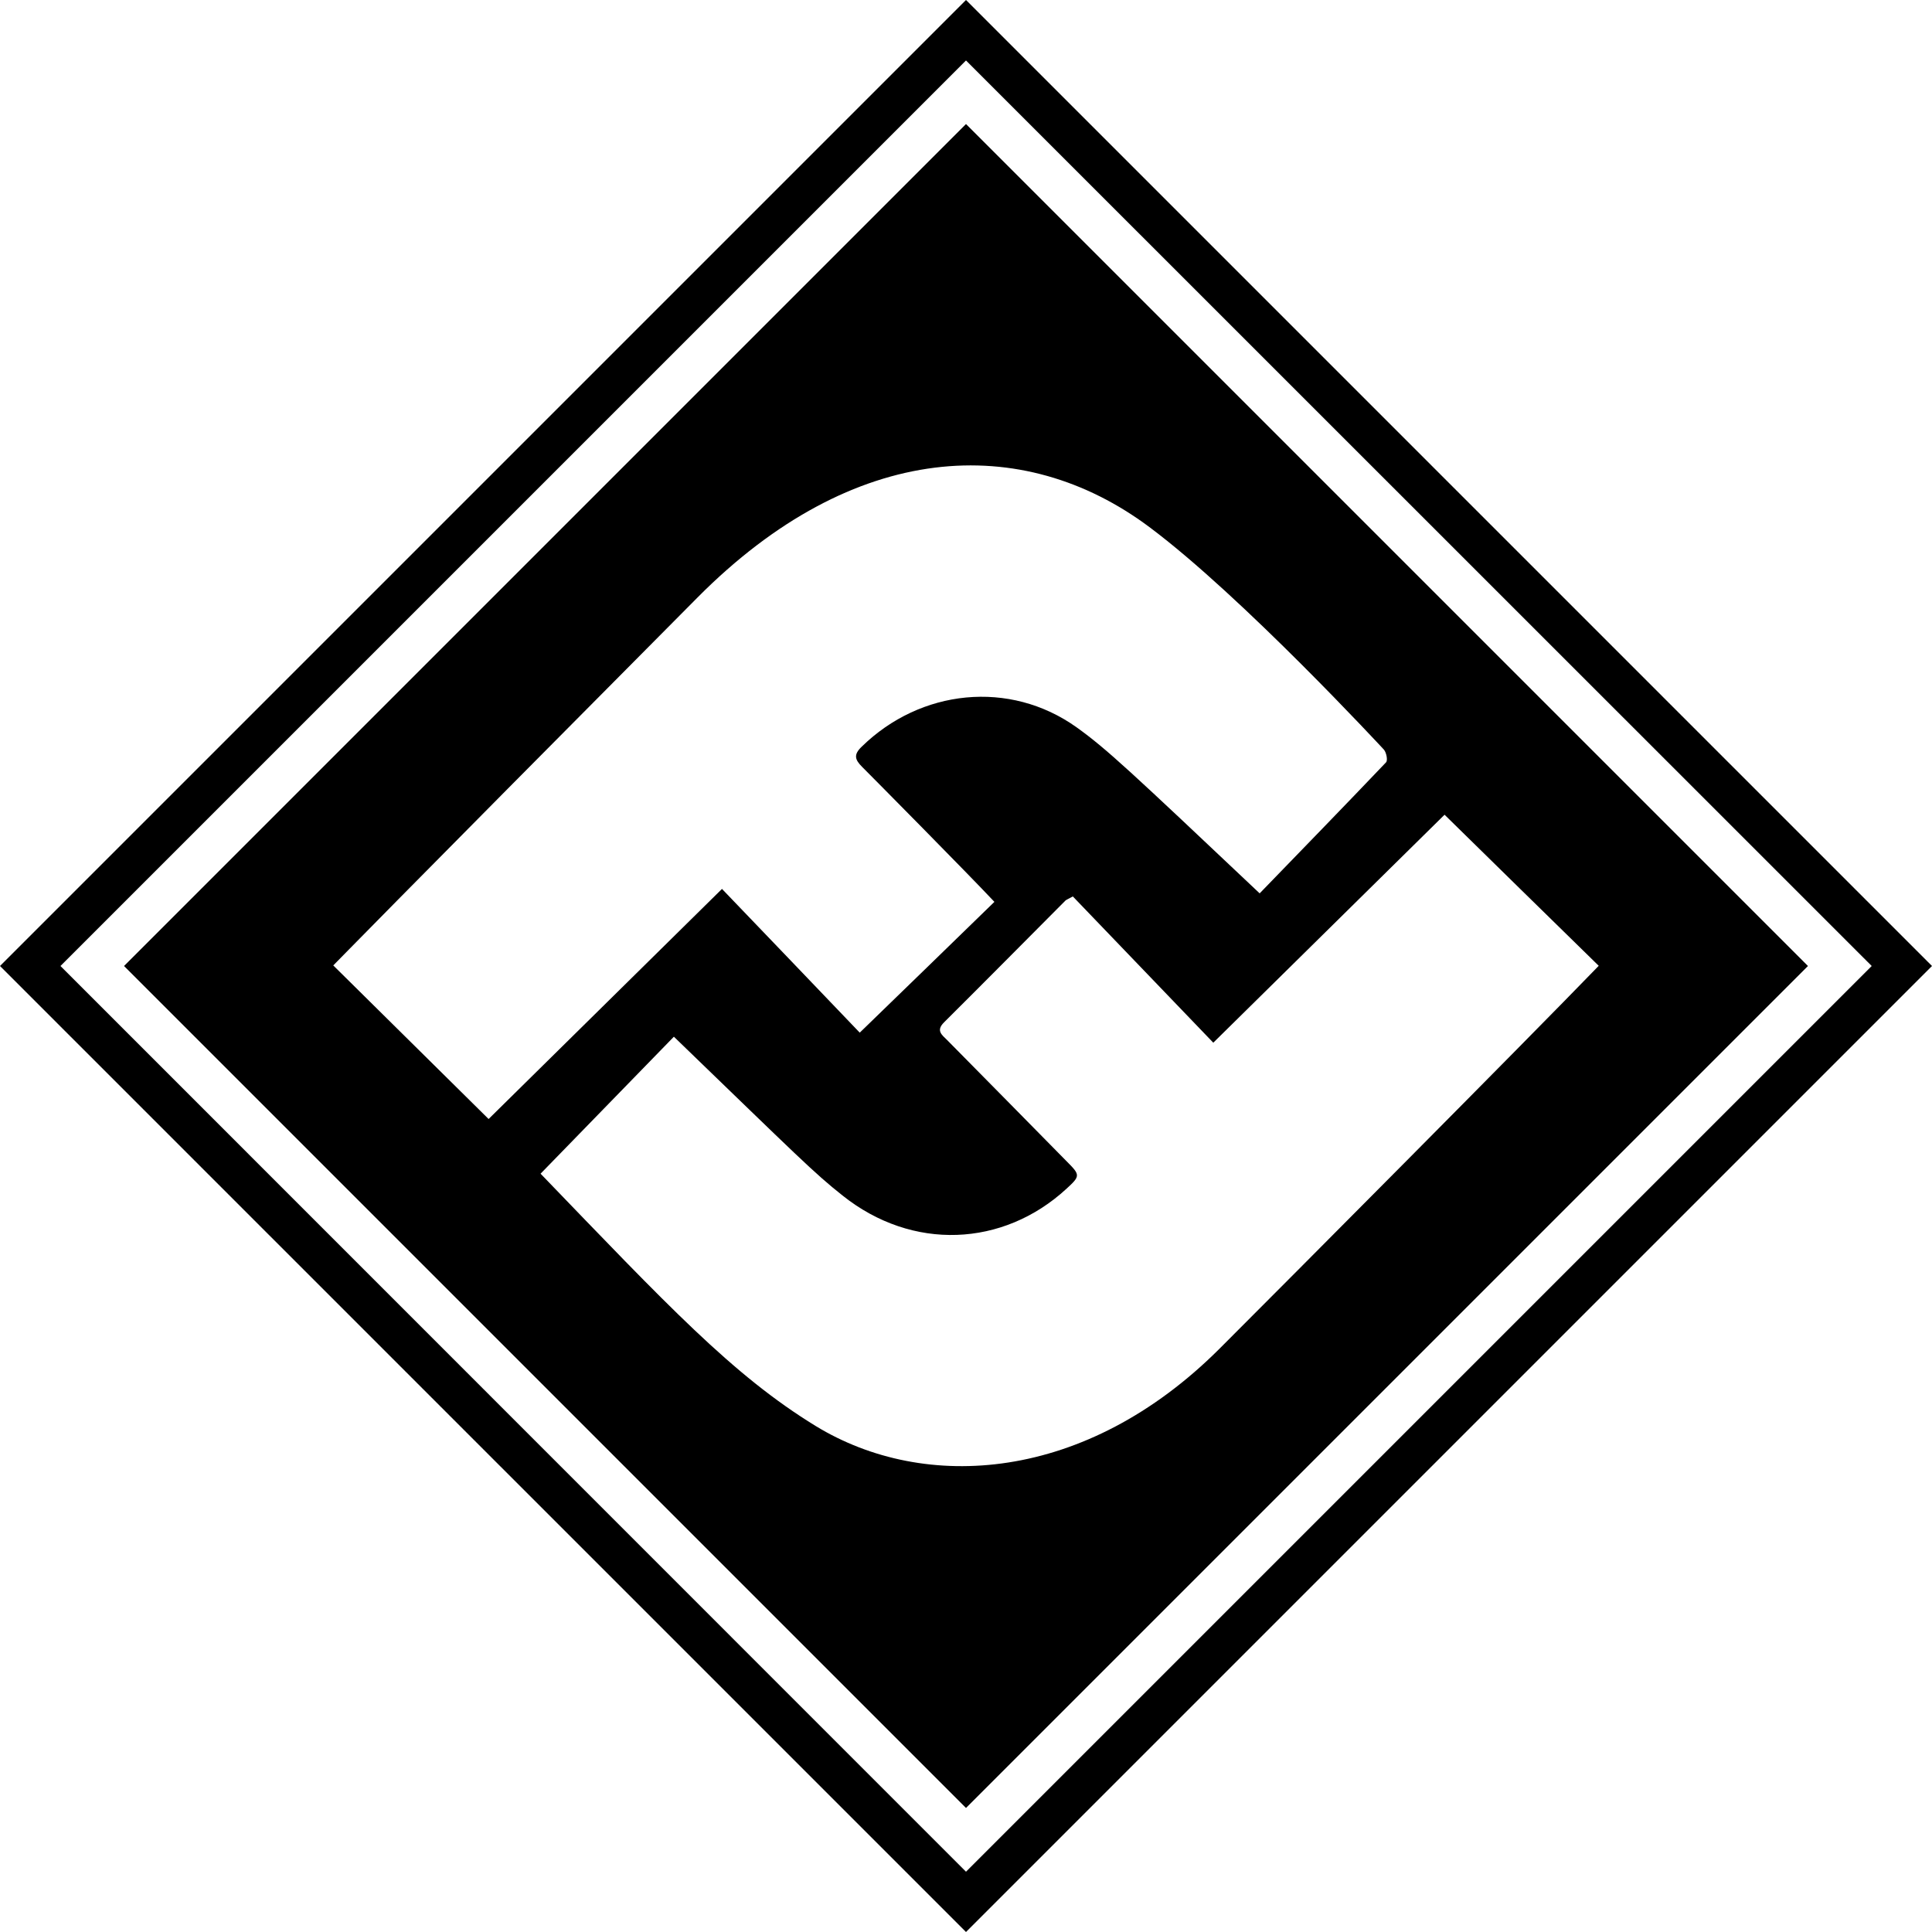 
  <svg height="1000" width="1000.0" xmlns="http://www.w3.org/2000/svg">
    <path d="m500 64.2l435.8 435.8-435.8 435.8-435.8-435.8z m-327.5 435.5c27 26.7 53.4 52.8 80.4 79.5 39.3-38.8 79-77.9 120.8-119.1 23.5 24.5 47.9 49.9 71.3 74.4 23.5-22.8 46.4-45 69.7-67.7-13.6-14.5-62.7-64.1-68.5-69.9-3.7-3.7-4.5-6.3-0.2-10.4 30.4-29.8 76.6-34.8 111.3-10 15.6 11.2 27.9 22.8 94.7 85.9 21.1-21.8 43.4-44.7 65.4-67.8 1-1 0.2-5.1-1.1-6.6-0.2-0.2-73.3-79.3-121.4-115.2-65.6-49-152.9-45.1-233.9 36.5-165.2 166.3-184.6 186.5-188.5 190.4z m458.7 198.4c36.7-36.7 156.9-157.5 196.3-198.2-26.9-26.3-53.1-52-79.8-78.2-39.1 38.5-78.6 77.5-119.7 118-24.1-25.1-48.6-50.6-72.7-75.7-2.5 1.4-3.2 1.6-3.8 2.1-20.9 21-41.8 42.1-62.9 63.1-4.3 4.3-1 6.5 1.6 9.1 20.7 21 41.4 41.9 62 62.9 7 7 7 7.5-0.2 14.1-32.8 30.2-79.8 32.3-115.9 3.5-14.9-11.8-22.8-19.9-87.3-82.2-22.6 23.2-45.5 46.8-69 70.9 65.5 67.9 99.3 104.2 142.4 130.6 56.5 34.5 139.7 29.2 209-40z m-131.2-698.1l500 500-500 500-500-500z m-468.7 500l468.7 468.8 468.8-468.8-468.8-468.7z" />
  </svg>
